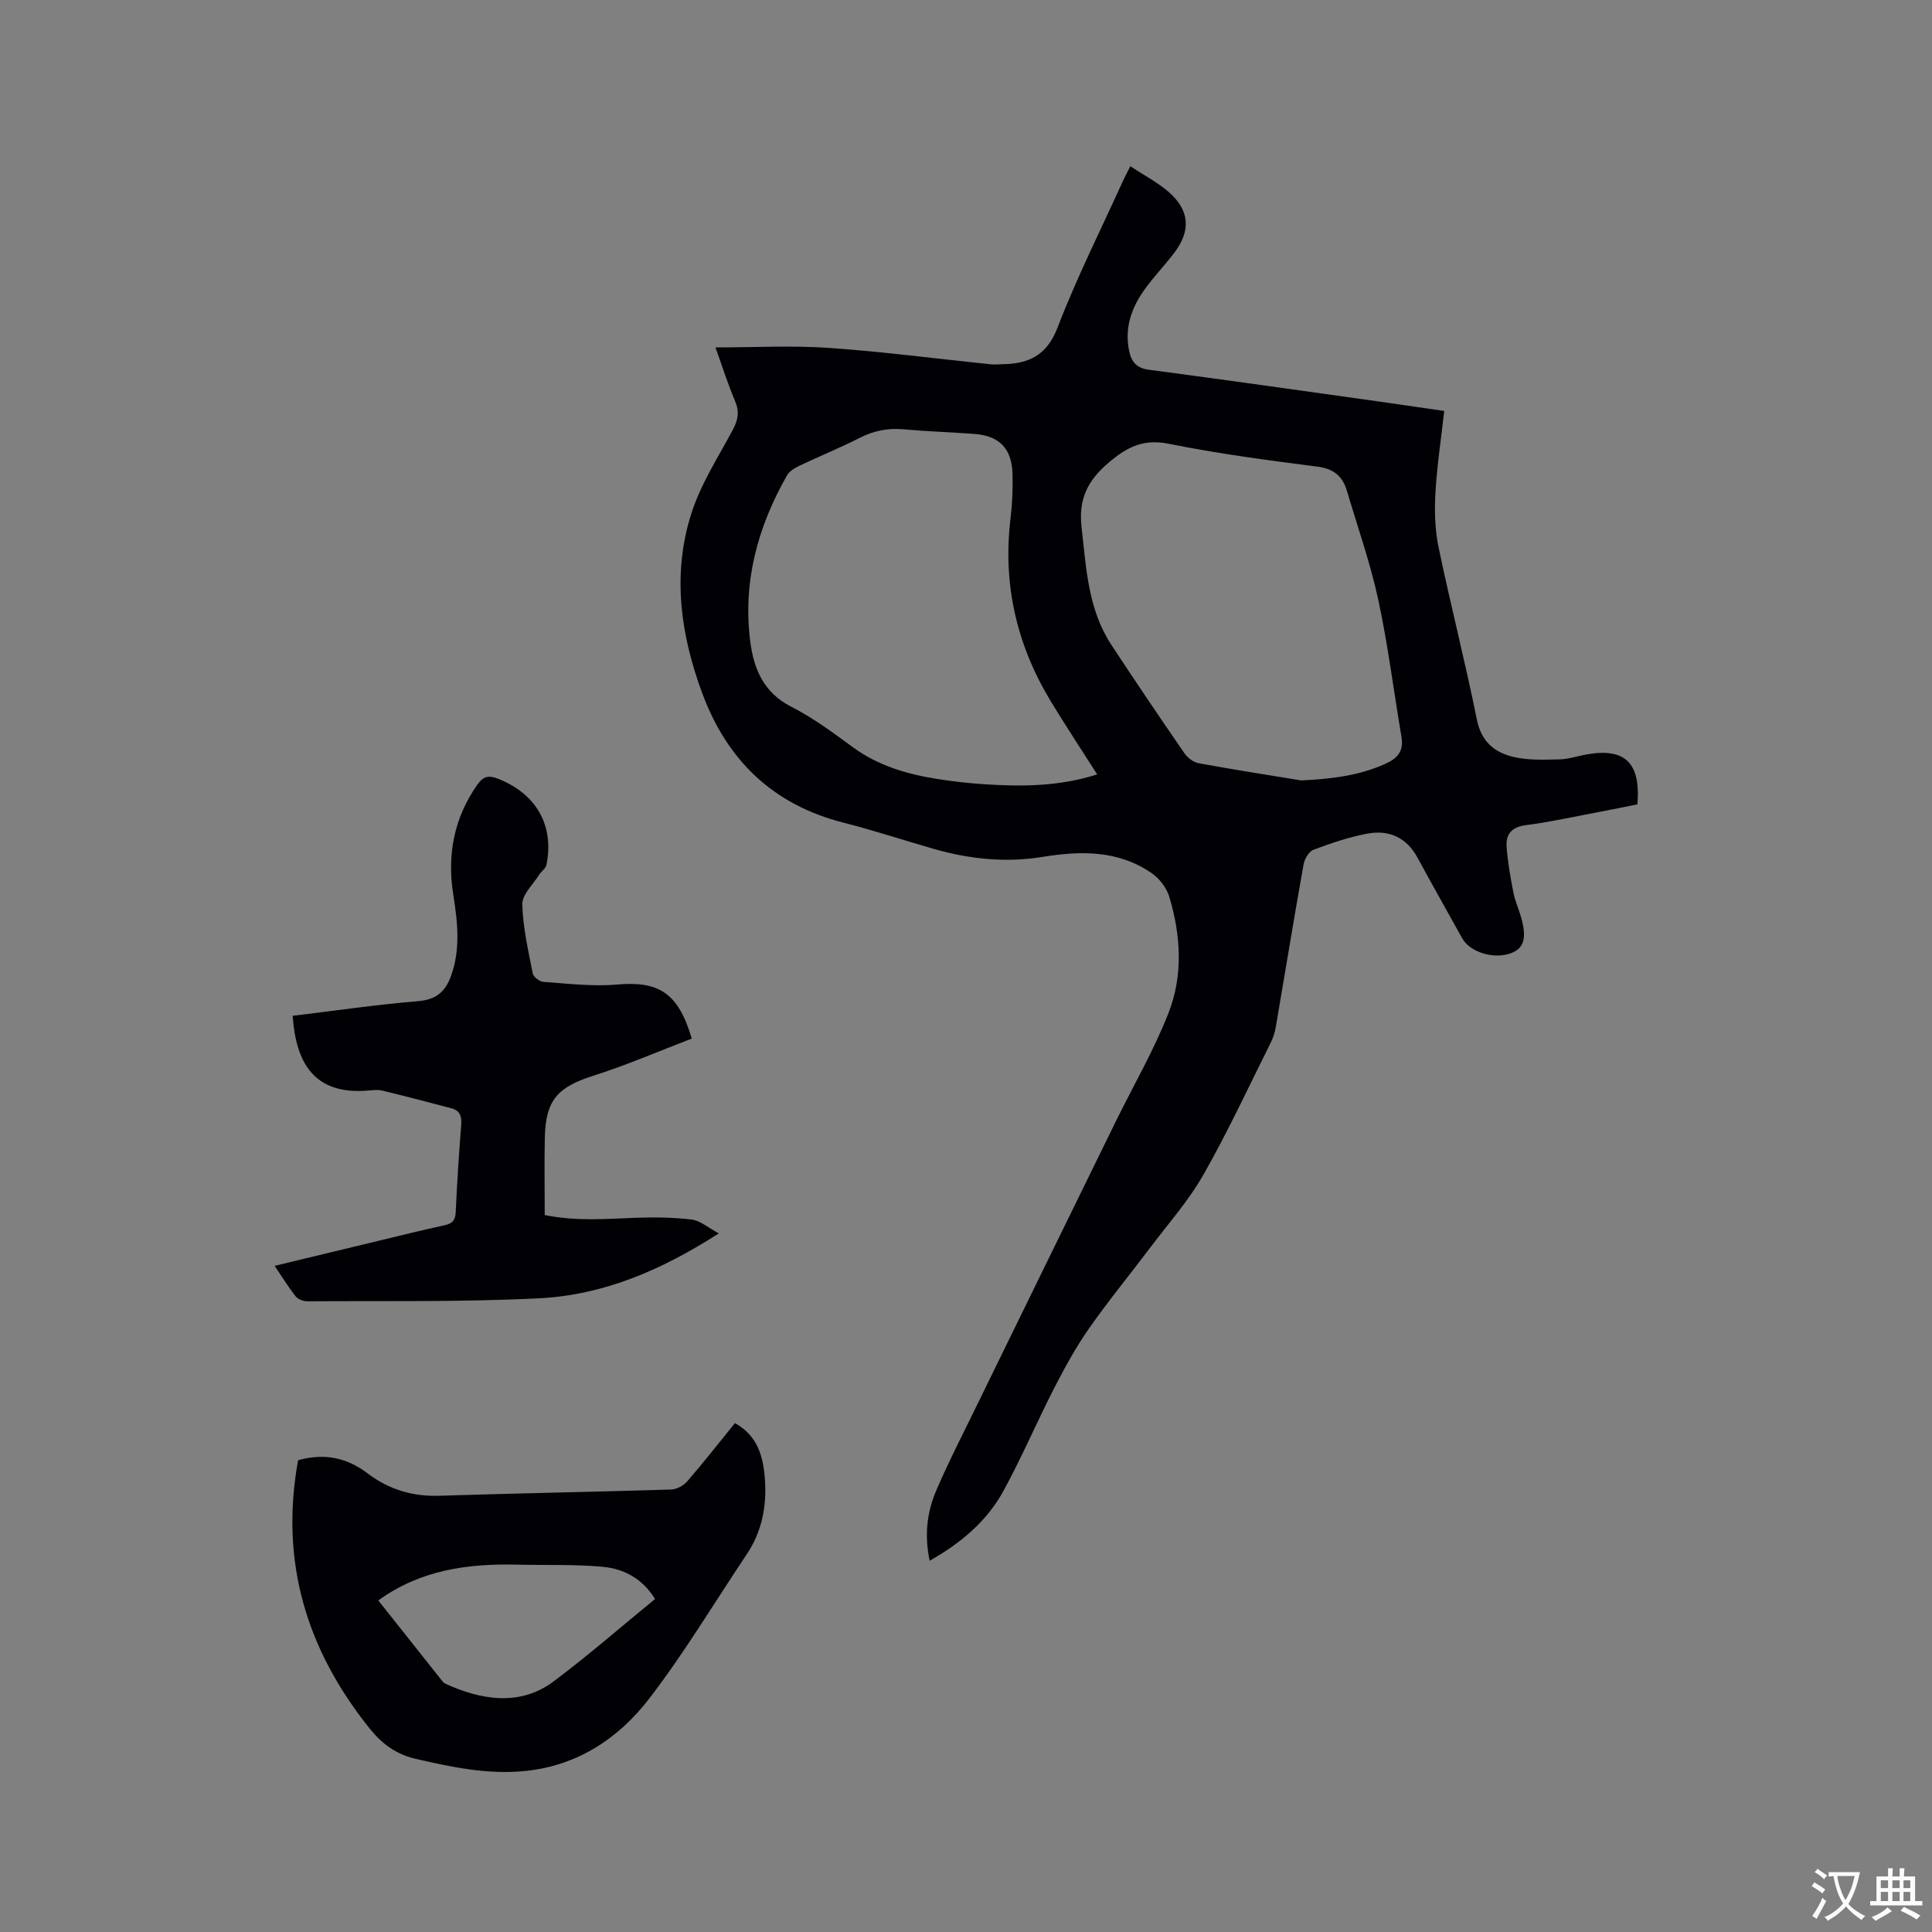 <svg enable-background="new 0 0 400 400" viewBox="0 0 400 400" xmlns="http://www.w3.org/2000/svg"><rect x="0" y="0" width="400" height="400" fill="#808080" stroke="none"/><g fill="#010105"><path d="m299.01 85.08c-.65 5.86-1.51 11.4-1.82 16.98-.21 3.73-.11 7.6.65 11.25 2.48 11.92 5.53 23.72 7.92 35.65.93 4.64 3.71 6.86 7.66 7.77 3.03.7 6.28.56 9.43.49 1.88-.04 3.74-.69 5.62-1.02 7.93-1.42 11.26 1.7 10.54 10.33-2.63.53-5.38 1.1-8.15 1.62-4.99.94-9.97 2.04-15 2.7-2.96.39-4.13 1.94-3.93 4.54.24 3.15.79 6.28 1.4 9.39.34 1.75 1.11 3.42 1.6 5.15 1.2 4.27.62 6.35-1.98 7.37-3.57 1.41-8.61-.12-10.23-3.06-3.07-5.56-6.22-11.08-9.24-16.67-2.28-4.21-5.93-5.8-10.37-4.98-3.81.71-7.55 1.98-11.19 3.35-.95.36-1.84 1.93-2.04 3.07-1.99 11.16-3.81 22.34-5.72 33.51-.19 1.13-.53 2.27-1.04 3.29-4.59 9.19-8.91 18.53-13.99 27.44-3.13 5.48-7.42 10.3-11.24 15.38-4.14 5.5-8.53 10.84-12.47 16.48-2.7 3.87-4.99 8.06-7.15 12.26-3.62 7.06-6.73 14.39-10.54 21.34-3.42 6.24-8.76 10.76-15.25 14.42-1.11-5.17-.59-9.94 1.32-14.44 2.19-5.16 4.74-10.16 7.21-15.2 9.99-20.45 20-40.89 30.01-61.32 3.67-7.49 7.91-14.76 10.93-22.5 3.03-7.78 2.54-16.07.12-24.05-.55-1.82-2.02-3.72-3.59-4.81-6.92-4.81-14.68-4.69-22.62-3.4-7.55 1.23-15.01.48-22.33-1.6-6.31-1.8-12.55-3.87-18.91-5.49-14.54-3.71-24.02-12.83-29.19-26.7-4.55-12.21-6.31-24.78-2.28-37.35 1.94-6.06 5.54-11.62 8.58-17.3 1.08-2.03 1.39-3.74.46-5.93-1.45-3.39-2.56-6.93-4.06-11.11 8.13 0 15.86-.43 23.52.1 11.19.78 22.33 2.25 33.49 3.4.73.08 1.48-.01 2.23-.02 5.48-.05 9.32-1.7 11.58-7.58 3.98-10.36 8.99-20.32 13.58-30.44.39-.86.85-1.69 1.49-2.97 2.77 1.83 5.62 3.31 7.97 5.35 4.34 3.78 4.6 8.03 1.1 12.61-1.99 2.61-4.29 4.99-6.19 7.66-2.66 3.74-4.1 7.87-3.13 12.58.47 2.28 1.5 3.59 4.09 3.93 15.75 2.08 31.49 4.32 47.22 6.52 4.6.66 9.19 1.33 13.93 2.01zm-71.85 75.25c-3.37-5.3-6.65-10.23-9.7-15.29-7-11.62-9.88-24.17-8.24-37.71.37-3.04.49-6.14.41-9.2-.14-5.27-2.73-7.91-7.9-8.29-4.86-.36-9.73-.51-14.58-.95-3.27-.3-6.21.26-9.15 1.76-4.05 2.07-8.28 3.77-12.38 5.73-1 .48-2.16 1.13-2.67 2.03-6.08 10.66-9.19 22.04-7.62 34.37.73 5.71 2.75 10.61 8.49 13.54 4.5 2.29 8.64 5.36 12.73 8.36 5.29 3.89 11.32 5.63 17.64 6.62 3.13.49 6.3.85 9.46 1.06 7.83.52 15.63.49 23.51-2.03zm42.24 1.25c6.08-.3 11.89-.94 17.45-3.45 2.59-1.17 3.8-2.69 3.31-5.57-1.61-9.48-2.79-19.06-4.82-28.45-1.65-7.62-4.27-15.03-6.49-22.53-.89-2.99-2.72-4.53-6.05-4.96-10.29-1.33-20.59-2.68-30.75-4.73-5.34-1.08-8.68.63-12.6 3.97-4.41 3.76-6.17 7.64-5.52 13.32.96 8.43 1.32 16.96 6.17 24.34 4.94 7.52 9.99 14.98 15.09 22.39.65.95 1.86 1.9 2.95 2.1 7.07 1.31 14.17 2.4 21.26 3.57z"/><path d="m60.59 210.31c8.82-1.06 17.41-2.32 26.05-3.04 3.67-.31 5.55-1.97 6.71-5.13 2.05-5.61 1.39-11.26.49-16.95-1.29-8.19.13-15.78 4.95-22.68 1.3-1.86 2.44-2.04 4.46-1.23 7.79 3.15 11.5 9.57 9.9 17.74-.15.79-1.1 1.4-1.57 2.15-1.25 2-3.49 4.06-3.44 6.05.11 4.79 1.23 9.58 2.16 14.33.14.72 1.43 1.69 2.24 1.74 5.05.35 10.16.99 15.16.55 8.67-.76 12.73 1.68 15.52 11.19-6.71 2.56-13.38 5.46-20.29 7.66-7.45 2.37-9.95 5.01-10.13 12.8-.12 5.28-.02 10.57-.02 16.07 6.59 1.34 12.67.79 18.77.57 3.89-.14 7.83-.1 11.68.37 1.75.21 3.35 1.67 5.59 2.86-11.98 7.7-24.01 12.78-37.23 13.44-15.96.8-31.98.51-47.97.62-.82.01-1.92-.42-2.4-1.02-1.5-1.89-2.77-3.96-4.36-6.32 7.44-1.79 14.5-3.5 21.57-5.2 4.53-1.09 9.05-2.22 13.6-3.2 1.63-.35 2.25-1.04 2.32-2.73.28-6.03.67-12.07 1.14-18.09.13-1.72-.26-2.93-2-3.39-4.77-1.26-9.54-2.51-14.33-3.67-.9-.22-1.91-.11-2.85-.02-11.46 1.01-15.05-5.95-15.72-15.47z"/><path d="m61.72 302.32c5.55-1.54 10.18-.48 14.42 2.75 4.37 3.32 9.26 4.79 14.83 4.61 15.99-.52 31.98-.79 47.97-1.29 1.16-.04 2.6-.82 3.37-1.72 3.38-3.91 6.57-7.99 9.85-12.03 4.8 2.67 5.88 7.06 6.21 11.69.39 5.51-.61 10.76-3.76 15.46-6.71 10.02-12.91 20.42-20.25 29.95-6.33 8.21-14.84 13.85-25.68 14.93-7.73.77-15.16-.8-22.62-2.52-4.05-.94-6.98-3.1-9.52-6.27-13.1-16.32-18.65-34.61-14.82-55.56zm16.6 29.03c4.32 5.45 8.77 11.07 13.24 16.69.19.24.45.47.73.59 6.94 3.16 15.15 4.85 22.3-.49 7.19-5.38 13.97-11.31 21.03-17.08-2.58-4.21-6.44-6.26-10.82-6.67-5.87-.54-11.81-.3-17.72-.45-10.2-.24-20.01 1.08-28.76 7.41z"/></g><path d="m377.9 391.2c-.2.3-.4.5-.6.8-.7-.6-1.4-1-2.2-1.5.2-.3.4-.5.5-.8.6.4 1.4.8 2.3 1.5zm-1.8 6.1c-.2-.2-.5-.4-.9-.6.4-.6.8-1.2 1.2-1.9s.7-1.3.9-1.9c.3.3.5.5.8.7-.7 1.3-1.4 2.6-2 3.7zm2.2-9c-.3.3-.5.5-.6.8-.6-.6-1.3-1.1-2-1.5.3-.3.5-.5.6-.7.6.5 1.3.9 2 1.4zm.3.2v-.9h2 4.5c-.3 1.3-.6 2.5-1 3.6s-.9 2.1-1.4 3c.4.5 1 1 1.6 1.4s1.2.8 1.9 1.1c-.3.2-.5.4-.8.8-.4-.3-1-.7-1.6-1.2s-1.2-1.1-1.6-1.6c-.5.6-1.1 1.1-1.7 1.6s-1.4.9-2.1 1.4c-.1-.3-.3-.5-.7-.8.6-.2 1.2-.5 1.9-1s1.4-1.1 2-1.8c-.5-.8-.9-1.6-1.2-2.5s-.6-2-.8-3.2c-.4.1-.7.1-1 .1zm2.5 2.7c.3 1 .7 1.7 1 2.2.3-.5.6-1.1 1-2s.6-1.9.9-3h-3.2-.4c.1.9.3 1.8.7 2.8z" fill="#fafbfa"/><path d="m396.5 388.5v1.5 3.6h1.5v.9c-.4 0-1 0-1.7 0h-7.9c-.5 0-.9 0-1.2 0v-.9h1.3v-3.5c0-.7 0-1.2 0-1.6h2.4c0-.8 0-1.4 0-1.7h1c0 .3-.1.8-.1 1.7h1.5c0-.8 0-1.4 0-1.7h1c0 .3-.1.9-.1 1.7zm-8.2 9.2c-.2-.3-.5-.5-.8-.8.8-.3 1.4-.6 1.9-.9s1-.7 1.4-1.1c.3.3.6.5.9.8-1.6 1-2.8 1.6-3.4 2zm2.6-6.8v-1.6h-1.5v1.6zm0 2.7v-1.9h-1.5v1.9zm2.4-2.7v-1.6h-1.5v1.6zm0 2.7v-1.9h-1.5v1.9zm.2 2 .7-.8c.4.2.9.5 1.6.8s1.3.7 1.8 1c-.3.3-.5.5-.8.8-.4-.3-1.5-1-3.3-1.8zm2-4.7v-1.6h-1.4v1.6zm0 2.7v-1.9h-1.4v1.9z" fill="#fafbfa"/></svg>